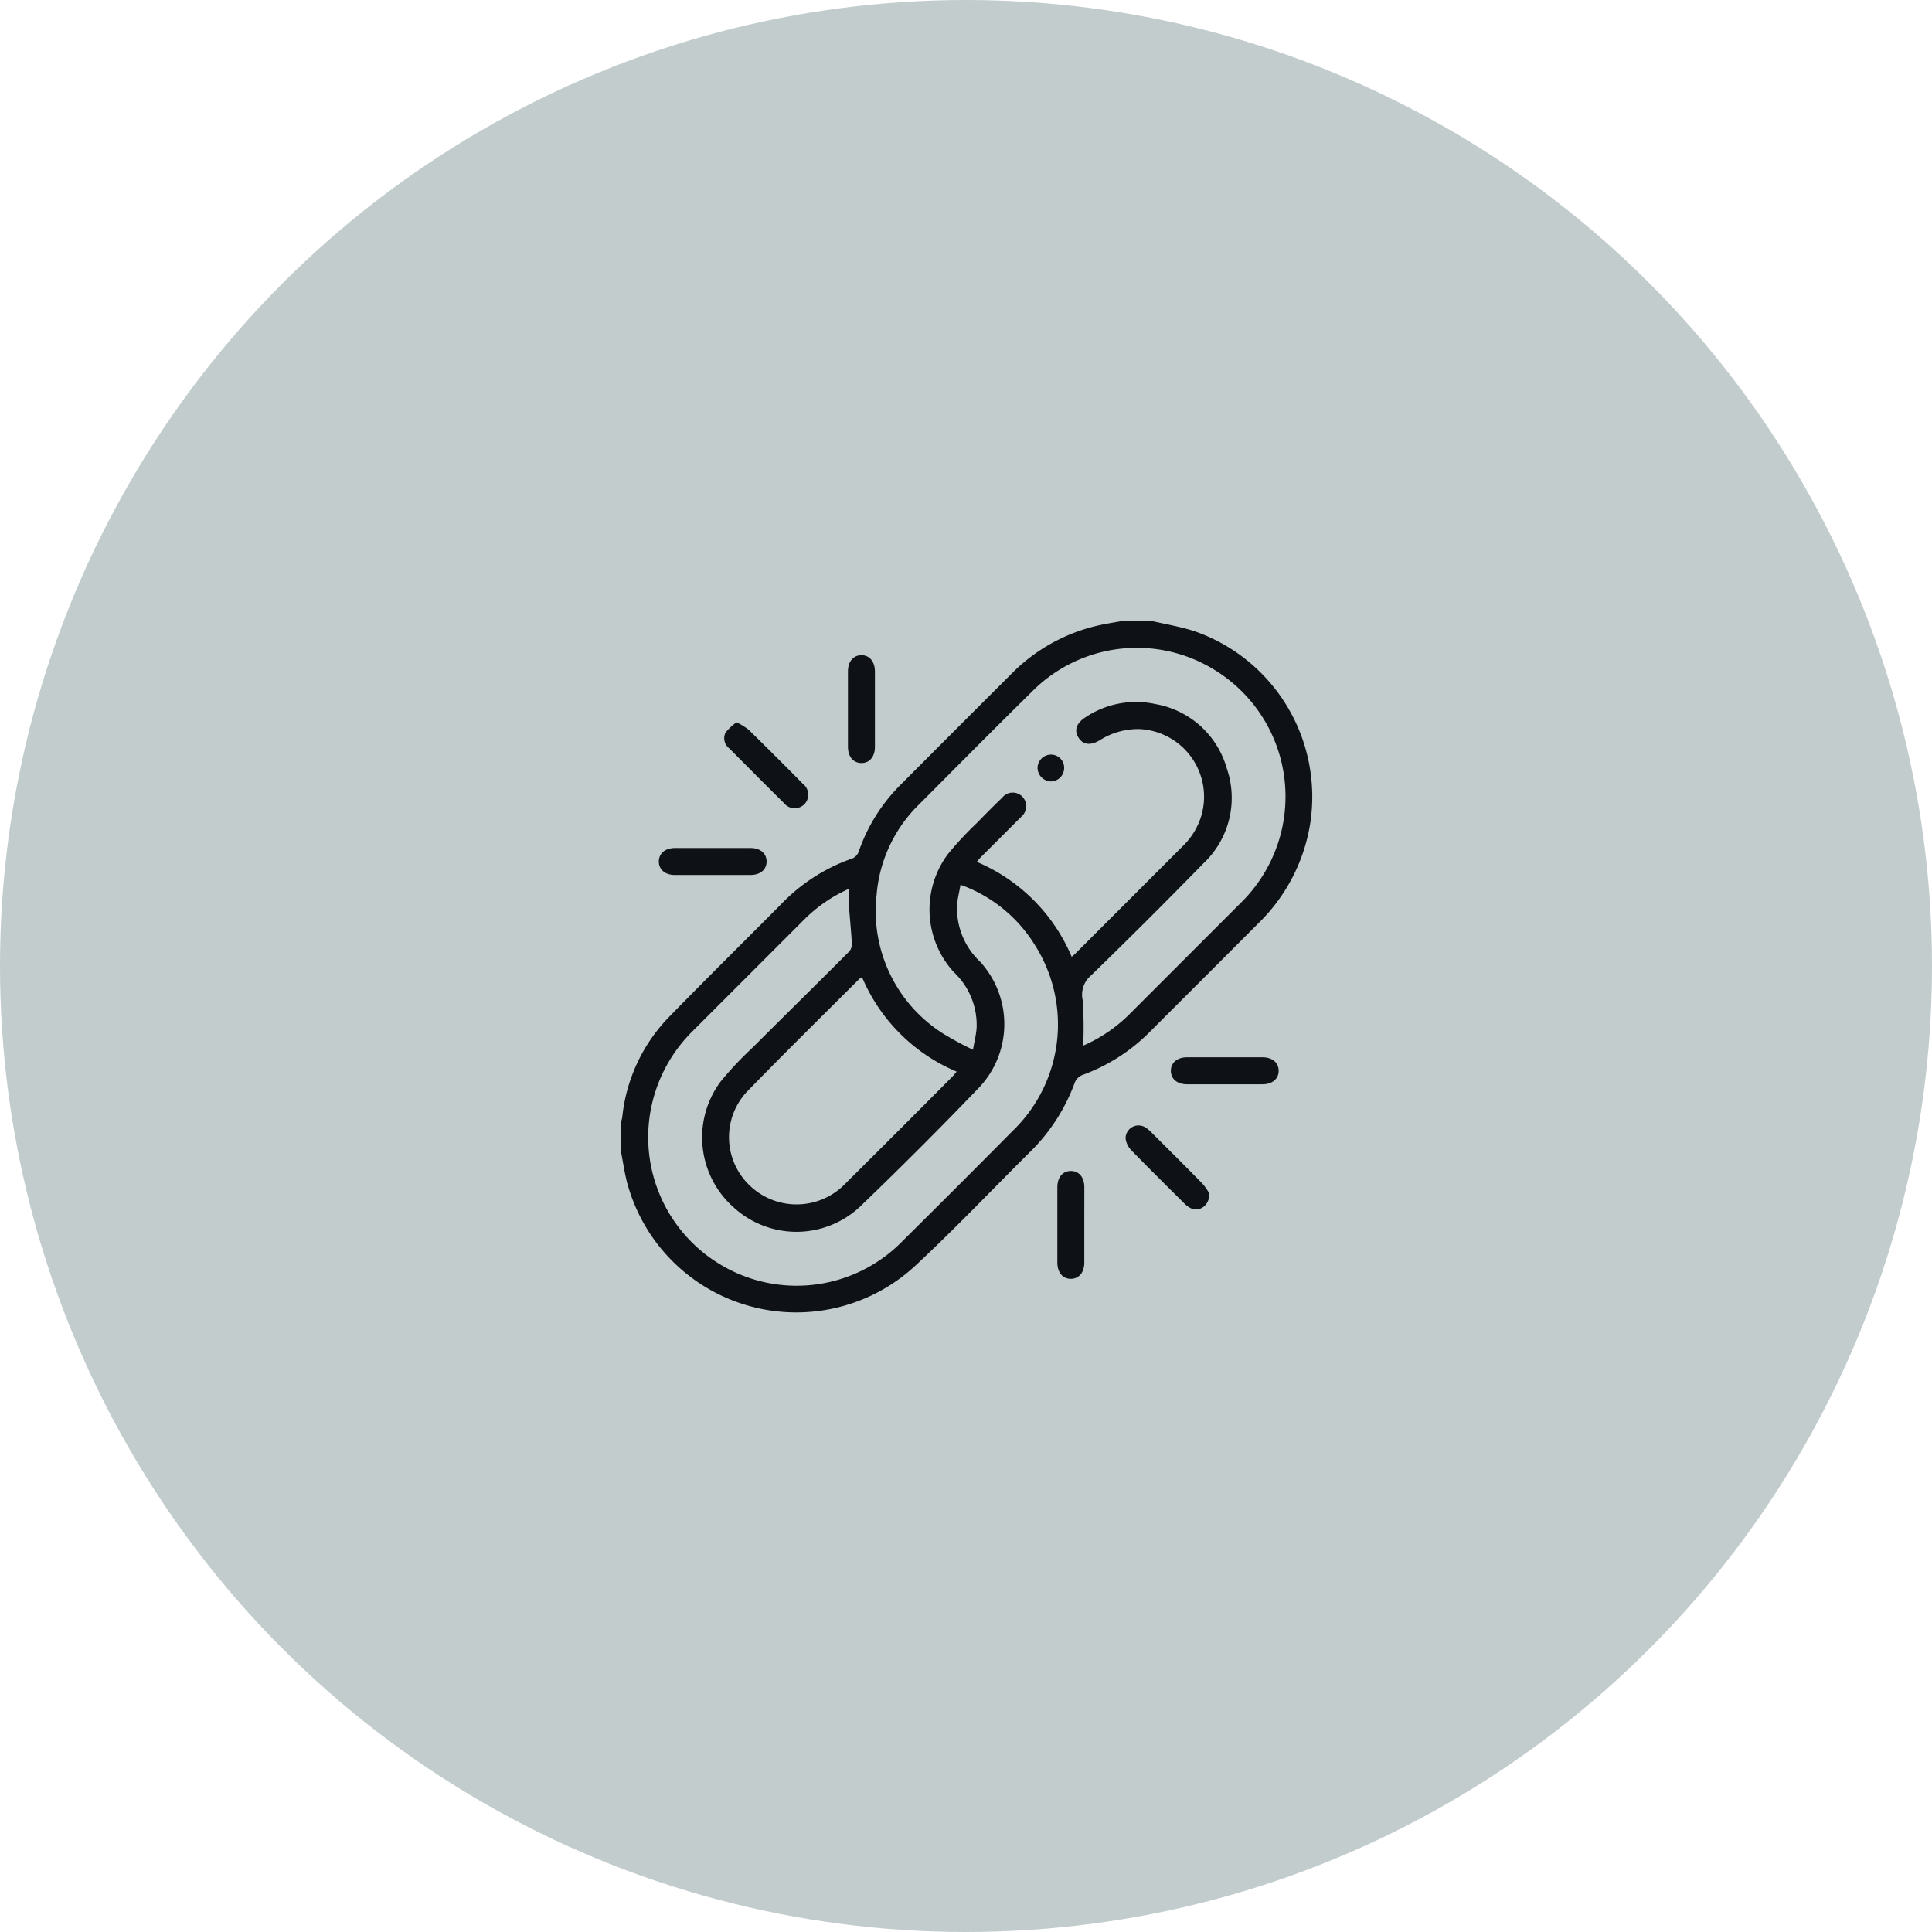 <svg xmlns="http://www.w3.org/2000/svg" width="56" height="56" viewBox="0 0 56 56">
  <g id="Group_23559" data-name="Group 23559" transform="translate(-195 -1451.533)">
    <circle id="Ellipse_942" data-name="Ellipse 942" cx="28" cy="28" r="28" transform="translate(195 1451.533)" fill="#c2cccd"/>
    <g id="Group_23869" data-name="Group 23869" transform="translate(1043.824 867.062)">
      <path id="Path_18212" data-name="Path 18212" d="M-815.438,602.471c.435.1.883.173,1.3.318a5.08,5.08,0,0,1,3.294,5.533,5.171,5.171,0,0,1-1.494,2.9q-1.57,1.572-3.141,3.141a5.311,5.311,0,0,1-1.974,1.268.4.4,0,0,0-.216.214A5.421,5.421,0,0,1-819,617.892c-1.106,1.1-2.179,2.233-3.321,3.292a5.076,5.076,0,0,1-8.292-2.313c-.1-.33-.142-.674-.211-1.011V617a1.263,1.263,0,0,0,.037-.151,4.879,4.879,0,0,1,1.344-2.889c1.072-1.1,2.17-2.182,3.254-3.274a5.253,5.253,0,0,1,2.03-1.318.336.336,0,0,0,.232-.232,5.063,5.063,0,0,1,1.249-1.96q1.574-1.58,3.152-3.155a5.129,5.129,0,0,1,2.539-1.422c.227-.051.459-.086.688-.128Zm-1.99,12.309a4.365,4.365,0,0,0,1.365-.935q1.6-1.6,3.2-3.2a4.323,4.323,0,0,0,1.177-2.062,4.305,4.305,0,0,0-1.923-4.688,4.28,4.28,0,0,0-5.321.641c-1.084,1.066-2.153,2.147-3.226,3.224a4.135,4.135,0,0,0-1.259,2.646,4.2,4.2,0,0,0,1.91,4.013,9.208,9.208,0,0,0,.883.479c.043-.247.09-.43.105-.616a2.1,2.1,0,0,0-.659-1.632,2.688,2.688,0,0,1-.16-3.439,10.331,10.331,0,0,1,.842-.9c.236-.244.475-.484.72-.72a.389.389,0,0,1,.576-.036.4.4,0,0,1-.025.591c-.031.034-.064.065-.1.1q-.533.533-1.066,1.066c-.04.04-.074.085-.123.141a5.158,5.158,0,0,1,2.751,2.751c.046-.039.072-.058.094-.08q1.585-1.585,3.169-3.17a2.019,2.019,0,0,0,.514-.907,1.963,1.963,0,0,0-1.824-2.444,2.079,2.079,0,0,0-1.131.319c-.282.171-.5.137-.629-.079s-.049-.419.214-.585a2.633,2.633,0,0,1,2.022-.379,2.617,2.617,0,0,1,2.069,1.87,2.61,2.61,0,0,1-.673,2.742q-1.607,1.645-3.257,3.248a.727.727,0,0,0-.251.713A10.8,10.8,0,0,1-817.428,614.78Zm-3.554-4.663c-.039.216-.087.4-.1.584a2.121,2.121,0,0,0,.669,1.648,2.68,2.68,0,0,1-.008,3.62q-1.706,1.78-3.487,3.489a2.694,2.694,0,0,1-3.637.022,2.71,2.71,0,0,1-.39-3.661,9.7,9.7,0,0,1,.91-.968c.942-.941,1.891-1.873,2.831-2.816a.374.374,0,0,0,.059-.257c-.021-.357-.059-.714-.083-1.071-.01-.152,0-.306,0-.473a4.307,4.307,0,0,0-1.328.923l-3.184,3.184a4.331,4.331,0,0,0-1.18,2.061A4.3,4.3,0,0,0-828,621.09a4.286,4.286,0,0,0,5.351-.661q1.6-1.585,3.183-3.184a4.285,4.285,0,0,0,.646-5.369A4.19,4.19,0,0,0-820.982,610.117Zm-2.853,2.681a.261.261,0,0,0-.059.025c-1.1,1.1-2.215,2.193-3.3,3.313a1.933,1.933,0,0,0-.128,2.436,1.961,1.961,0,0,0,3.008.2q1.555-1.543,3.1-3.1c.039-.039.073-.084.12-.139A5.144,5.144,0,0,1-823.835,612.8Z" fill="#0e1116"/>
      <path id="Path_18213" data-name="Path 18213" d="M-455.554,977.3c-.008.367-.32.548-.576.4a.725.725,0,0,1-.152-.12c-.512-.51-1.028-1.017-1.531-1.536a.608.608,0,0,1-.173-.353.376.376,0,0,1,.575-.315.866.866,0,0,1,.165.135c.5.5,1.007,1,1.5,1.508A1.561,1.561,0,0,1-455.554,977.3Z" transform="translate(-358.213 -358.226)" fill="#0e1116"/>
      <path id="Path_18214" data-name="Path 18214" d="M-422.951,924.9c.359,0,.717,0,1.076,0,.285,0,.467.157.468.39s-.183.391-.466.392q-1.1,0-2.192,0c-.285,0-.467-.157-.467-.391s.181-.389.466-.391C-423.7,924.9-423.323,924.9-422.951,924.9Z" transform="translate(-390.354 -309.783)" fill="#0e1116"/>
      <path id="Path_18215" data-name="Path 18215" d="M-507.677,1010.4c0,.365,0,.731,0,1.1,0,.284-.157.468-.389.469s-.391-.181-.392-.466q0-1.1,0-2.192c0-.286.155-.467.389-.469s.391.18.393.465C-507.675,1009.671-507.677,1010.037-507.677,1010.4Z" transform="translate(-309.718 -390.43)" fill="#0e1116"/>
      <path id="Path_18216" data-name="Path 18216" d="M-754.294,677.357a2.011,2.011,0,0,1,.349.214q.79.774,1.566,1.562a.4.4,0,0,1,.044.605.4.4,0,0,1-.591-.046c-.529-.523-1.053-1.051-1.578-1.578a.371.371,0,0,1-.111-.458A1.507,1.507,0,0,1-754.294,677.357Z" transform="translate(-73.18 -71.949)" fill="#0e1116"/>
      <path id="Path_18217" data-name="Path 18217" d="M-662.383,629.1c0,.365,0,.731,0,1.1,0,.285-.158.467-.392.465s-.389-.183-.39-.468q0-1.1,0-2.192c0-.283.16-.467.393-.466s.387.183.389.469C-662.381,628.365-662.383,628.73-662.383,629.1Z" transform="translate(-161.081 -24.077)" fill="#0e1116"/>
      <path id="Path_18218" data-name="Path 18218" d="M-801.214,770.945c-.365,0-.73,0-1.1,0-.284,0-.467-.16-.465-.393s.185-.388.469-.389q1.1,0,2.191,0c.284,0,.466.159.464.394s-.182.386-.469.388C-800.483,770.946-800.849,770.945-801.214,770.945Z" transform="translate(-26.949 -161.112)" fill="#0e1116"/>
      <path id="Path_18219" data-name="Path 18219" d="M-522.2,701.656a.39.39,0,0,1-.392.38.4.4,0,0,1-.379-.4.391.391,0,0,1,.4-.377A.381.381,0,0,1-522.2,701.656Z" transform="translate(-295.779 -94.915)" fill="#0e1116"/>
    </g>
  </g>
</svg>
